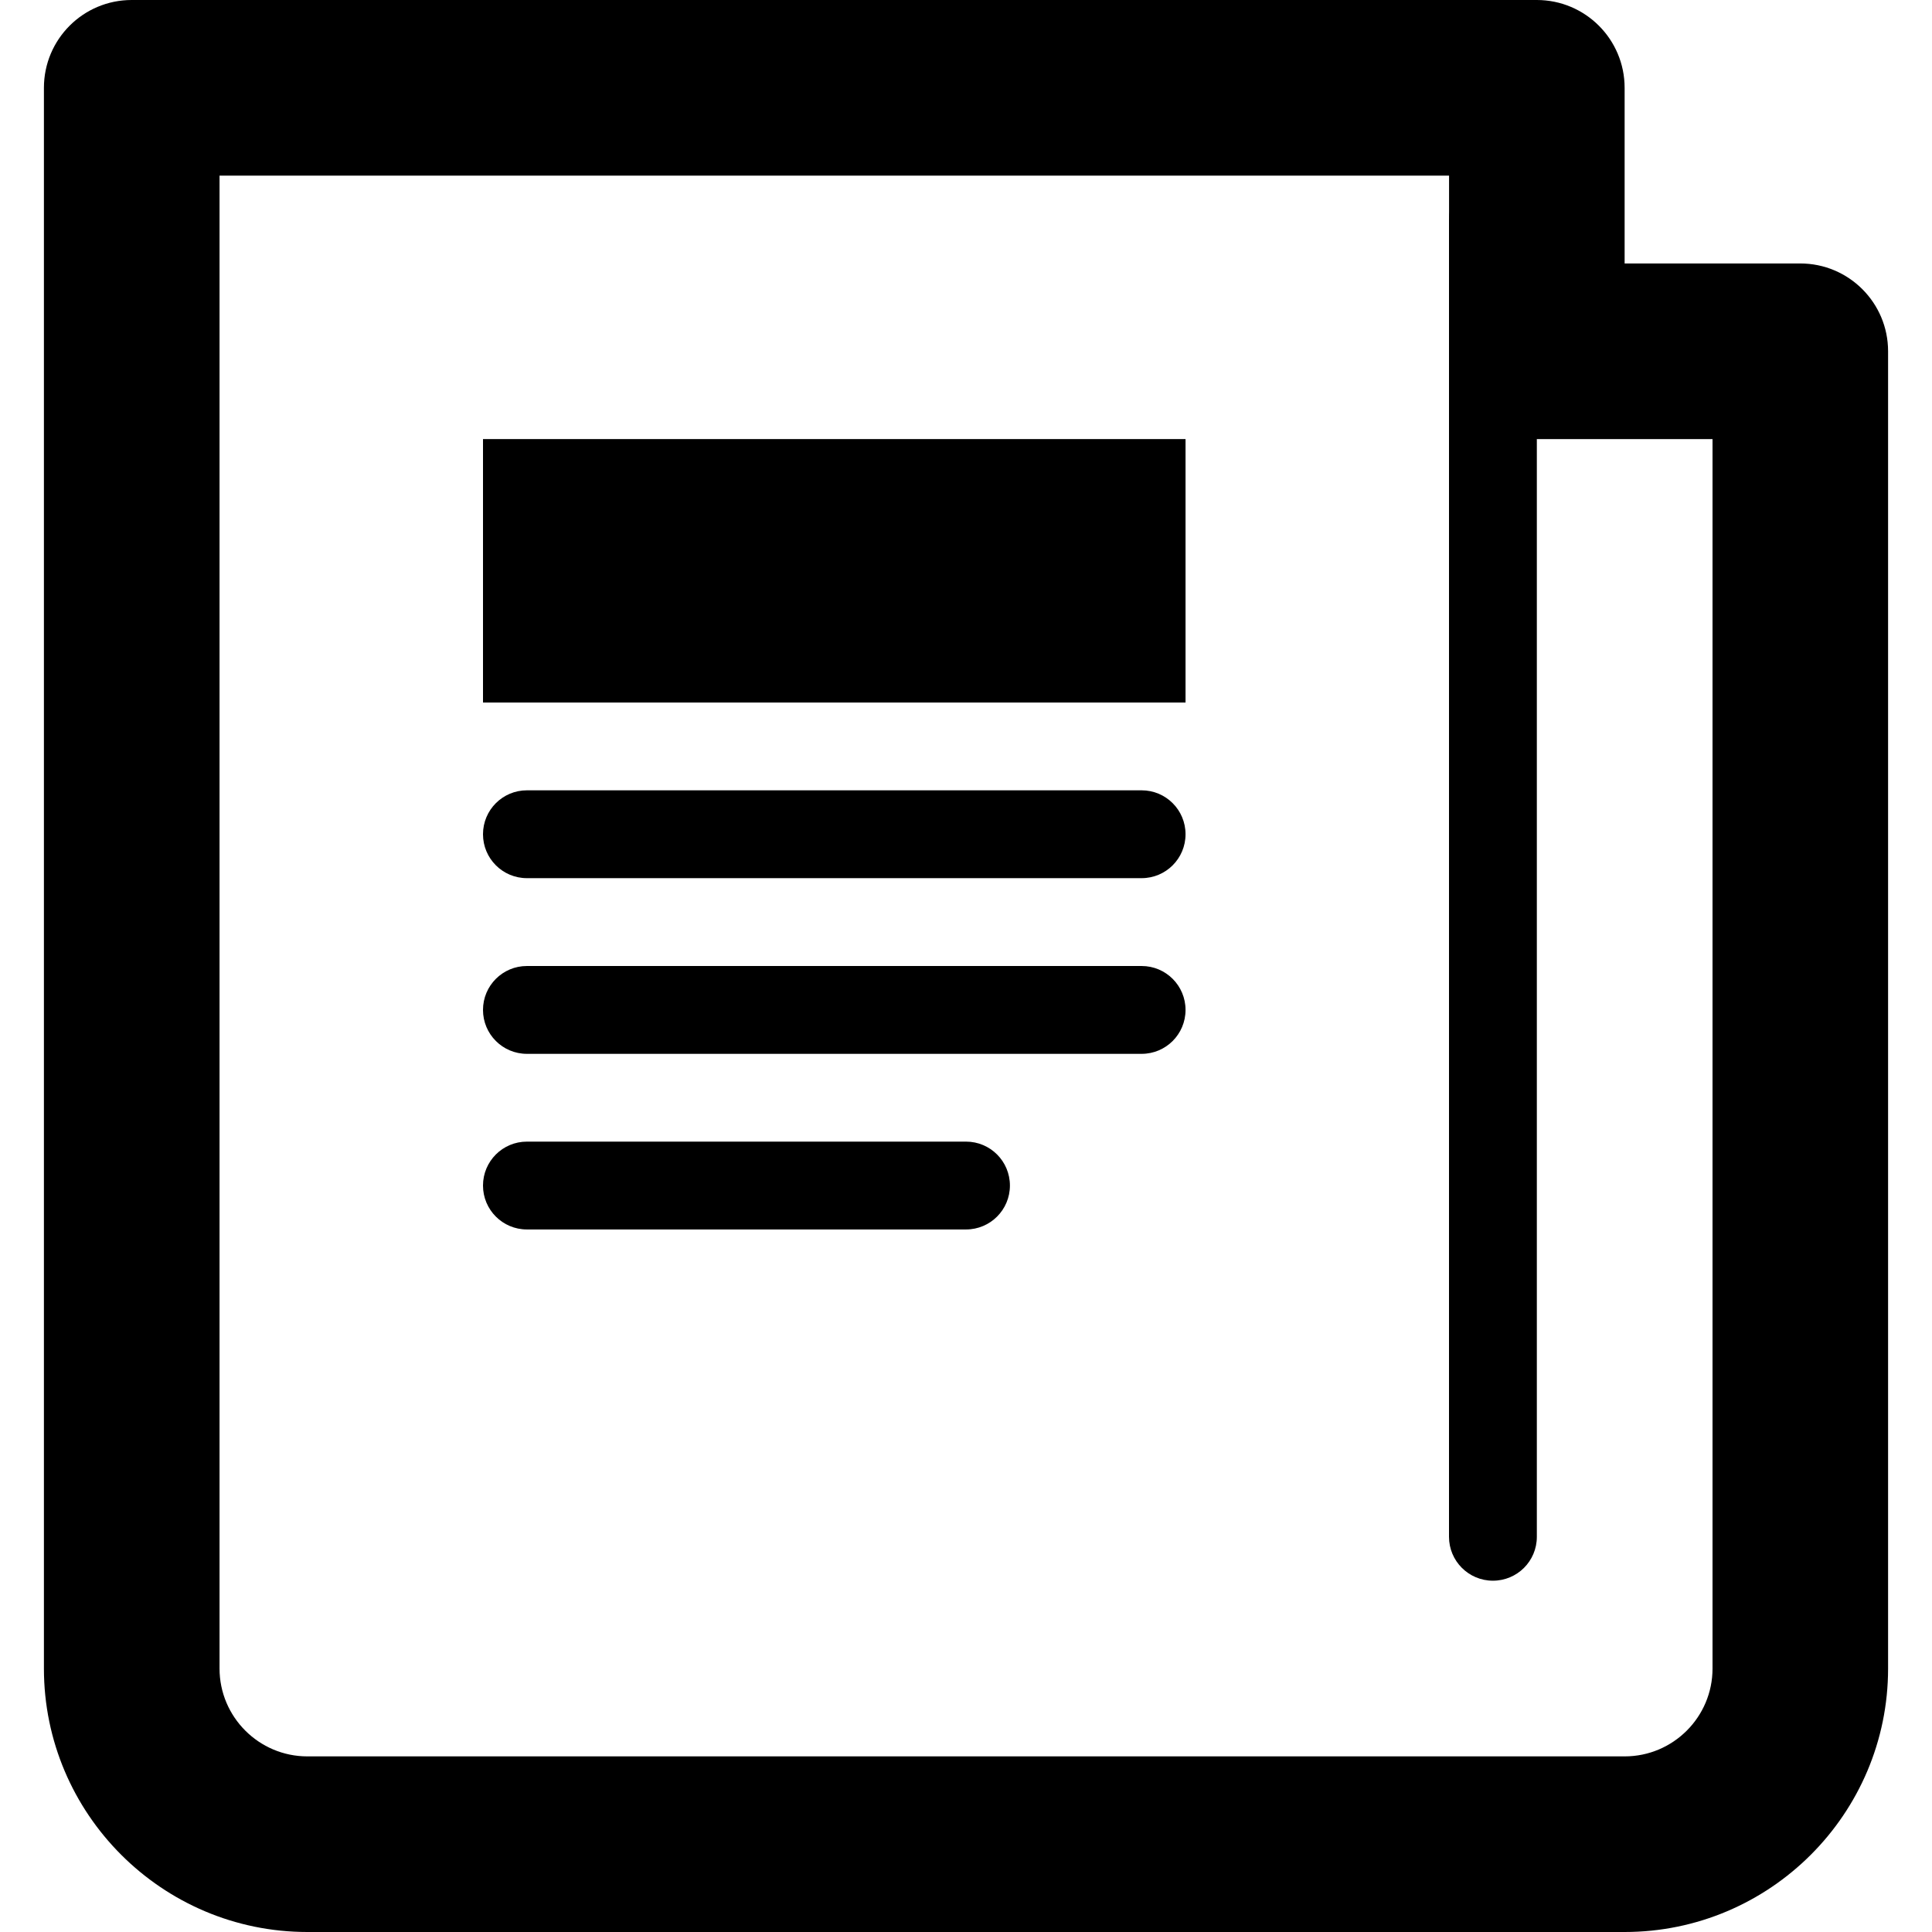 <?xml version="1.0" encoding="utf-8"?>
<!-- Generator: Adobe Illustrator 24.0.1, SVG Export Plug-In . SVG Version: 6.00 Build 0)  -->
<svg version="1.1" id="Layer_1" xmlns="http://www.w3.org/2000/svg" xmlns:xlink="http://www.w3.org/1999/xlink" x="0px" y="0px"
	 viewBox="0 0 300 300" style="enable-background:new 0 0 300 300;" xml:space="preserve">
<g>
	<g>
		<path d="M252.27,300H47.73c-22.56,0-40.91-18.35-40.91-40.91V13.64C6.82,6.1,12.92,0,20.45,0h218.18c7.53,0,13.64,6.1,13.64,13.64
			v27.27h27.27c7.53,0,13.64,6.1,13.64,13.64v204.55C293.18,281.65,274.83,300,252.27,300z M34.09,27.27v231.82
			c0,7.52,6.12,13.64,13.64,13.64h204.55c7.52,0,13.64-6.11,13.64-13.64V68.18h-27.27c-7.53,0-13.64-6.1-13.64-13.64V27.27H34.09z"
			/>
	</g>
	<g>
		<path d="M231.82,245.45c-3.77,0-6.82-3.05-6.82-6.82V34.09c0-3.77,3.05-6.82,6.82-6.82c3.77,0,6.82,3.05,6.82,6.82v204.55
			C238.64,242.41,235.59,245.45,231.82,245.45z"/>
	</g>
	<g>
		<rect x="75" y="68.18" width="109.09" height="40.91"/>
	</g>
	<g>
		<path d="M177.27,136.36H81.82c-3.77,0-6.82-3.05-6.82-6.82s3.05-6.82,6.82-6.82h95.45c3.77,0,6.82,3.05,6.82,6.82
			S181.04,136.36,177.27,136.36z"/>
	</g>
	<g>
		<path d="M177.27,163.64H81.82c-3.77,0-6.82-3.05-6.82-6.82c0-3.77,3.05-6.82,6.82-6.82h95.45c3.77,0,6.82,3.05,6.82,6.82
			C184.09,160.59,181.04,163.64,177.27,163.64z"/>
	</g>
	<g>
		<path d="M150,190.91H81.82c-3.77,0-6.82-3.05-6.82-6.82s3.05-6.82,6.82-6.82H150c3.77,0,6.82,3.05,6.82,6.82
			S153.77,190.91,150,190.91z"/>
	</g>
</g>
</svg>
